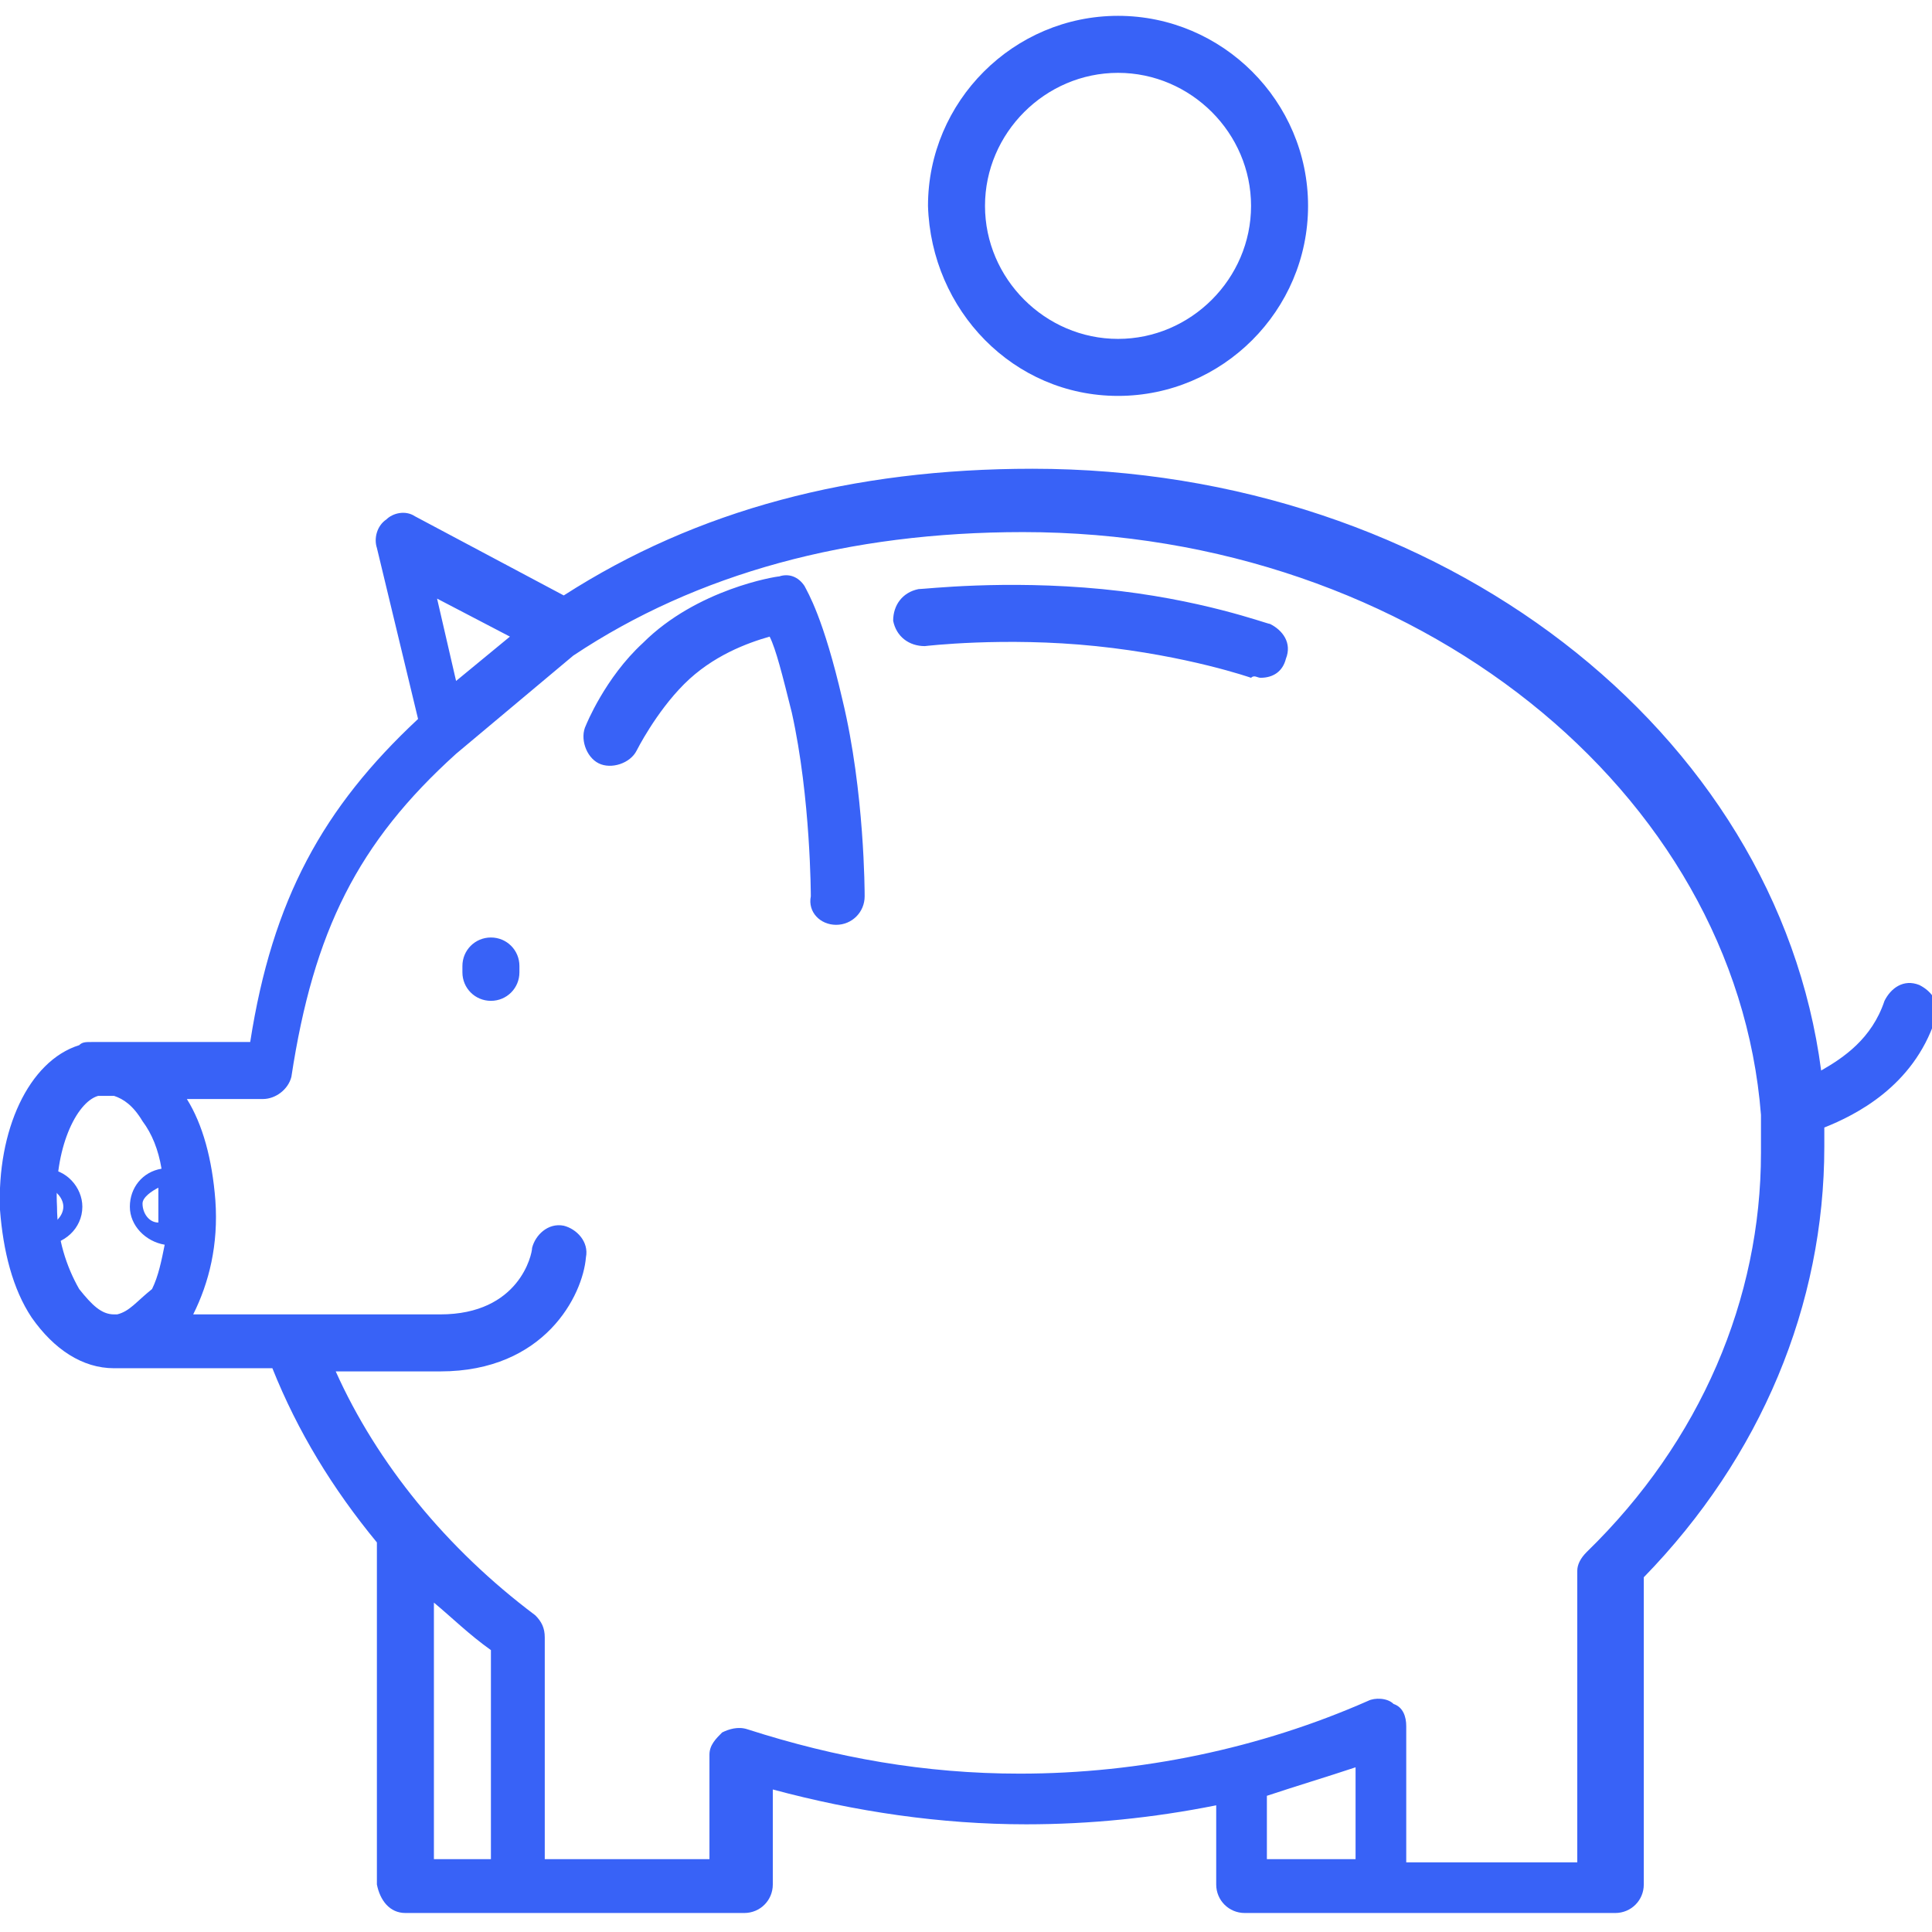 <?xml version="1.0" encoding="utf-8"?>
<!-- Generator: Adobe Illustrator 21.0.0, SVG Export Plug-In . SVG Version: 6.00 Build 0)  -->
<svg version="1.1" id="Слой_1" xmlns="http://www.w3.org/2000/svg" xmlns:xlink="http://www.w3.org/1999/xlink" x="0px" y="0px"
	 viewBox="0 0 61 61" style="enable-background:new 0 0 61 61;" xml:space="preserve">
<style type="text/css">
	.st0{fill:#3862F7;}
</style>
<path class="st0" d="M12.8,60.4h10.7c0.5,0,0.9-0.4,0.9-0.9v-3c2.6,0.7,5.3,1.1,8,1.1c2,0,4-0.2,6-0.6v2.5c0,0.5,0.4,0.9,0.9,0.9
	h11.7c0.5,0,0.9-0.4,0.9-0.9v-9.7c3.7-3.8,5.7-8.6,5.7-13.6c0-0.2,0-0.4,0-0.6c1-0.4,2.8-1.3,3.5-3.4c0.2-0.5-0.1-0.9-0.5-1.1
	c-0.5-0.2-0.9,0.1-1.1,0.5c-0.4,1.2-1.3,1.8-2,2.2c-1.4-10.7-12-19-24.9-19c-5.7,0-10.6,1.3-14.8,4l-4.7-2.5
	c-0.3-0.2-0.7-0.1-0.9,0.1c-0.3,0.2-0.4,0.6-0.3,0.9l1.3,5.4c-3,2.8-4.6,5.7-5.3,10.2h-4c-0.1,0-0.3,0-0.4,0c-0.1,0-0.1,0-0.2,0H2.9
	c-0.2,0-0.3,0-0.4,0.1c-1.6,0.5-2.6,2.7-2.5,5.2c0.1,1.3,0.4,2.5,1,3.4c0.7,1,1.6,1.6,2.6,1.6c0,0,0.1,0,0.1,0c0,0,0.1,0,0.2,0h2.9
	c0,0,0,0,0,0h1.8c0.8,2,1.9,3.8,3.3,5.5v10.8C12,60,12.3,60.4,12.8,60.4z M15.5,58.7h-1.8v-8.1c0.6,0.5,1.1,1,1.8,1.5V58.7z
	 M17.3,58.7h-0.1v-7c0-0.3-0.1-0.5-0.3-0.7c-2.8-2.1-5-4.8-6.3-7.7c1,0,2.2,0,3.3,0c3.3,0,4.5-2.4,4.6-3.6c0.1-0.5-0.3-0.9-0.7-1
	c-0.5-0.1-0.9,0.3-1,0.7c0,0.2-0.4,2.1-2.9,2.1c-3.4,0-7,0-7,0H6.1c0.5-1,0.8-2.2,0.7-3.6c-0.1-1.3-0.4-2.4-0.9-3.2h2.4
	c0.4,0,0.8-0.3,0.9-0.7c0.7-4.6,2.1-7.4,5.2-10.2l3.7-3.1c3.9-2.6,8.7-3.9,14.2-3.9c12.4,0,22.5,8.2,23.3,18.4c0,0,0,0.1,0,0.1
	c0,0.4,0,0.7,0,1.1c0,4.6-1.9,9.1-5.5,12.6c-0.2,0.2-0.3,0.4-0.3,0.6v9.2h-5.4v-4.3c0-0.3-0.1-0.6-0.4-0.7c-0.2-0.2-0.6-0.2-0.8-0.1
	c-3.4,1.5-7.2,2.3-11,2.3c-3,0-5.8-0.5-8.6-1.4c-0.3-0.1-0.6,0-0.8,0.1c-0.2,0.2-0.4,0.4-0.4,0.7v3.3H17.3z M42.8,58.7h-2.8v-2
	c0.9-0.3,1.9-0.6,2.8-0.9V58.7z M3.7,41.5c0,0-0.1,0-0.1,0c-0.4,0-0.7-0.3-1.1-0.8c-0.4-0.7-0.7-1.6-0.7-2.6
	c-0.1-1.8,0.6-3.3,1.3-3.5c0,0,0,0,0.1,0c0,0,0,0,0.1,0c0,0,0,0,0.1,0c0,0,0.1,0,0.1,0c0,0,0,0,0,0c0,0,0.1,0,0.1,0
	c0.3,0.1,0.6,0.3,0.9,0.8c0.3,0.4,0.5,0.9,0.6,1.5c-0.6,0.1-1,0.6-1,1.2c0,0.6,0.5,1.1,1.1,1.2c-0.1,0.5-0.2,1-0.4,1.4
	C4.3,41.1,4.1,41.4,3.7,41.5C3.7,41.5,3.7,41.5,3.7,41.5C3.7,41.5,3.7,41.5,3.7,41.5z M5,37.5c0,0.2,0,0.3,0,0.5c0,0.2,0,0.4,0,0.6
	c-0.3,0-0.5-0.3-0.5-0.6C4.5,37.8,4.8,37.6,5,37.5z M16.1,20.1l-1.7,1.4l-0.6-2.6L16.1,20.1z M15.5,31.6c0.5,0,0.9-0.4,0.9-0.9v-0.2
	c0-0.5-0.4-0.9-0.9-0.9c-0.5,0-0.9,0.4-0.9,0.9v0.2C14.6,31.2,15,31.6,15.5,31.6z M26.4,29.2c0.5,0,0.9-0.4,0.9-0.9
	c0-0.1,0-3.3-0.7-6.2c-0.6-2.6-1.1-3.4-1.2-3.6c-0.2-0.3-0.5-0.4-0.8-0.3c-0.1,0-2.6,0.4-4.3,2.1c-1.2,1.1-1.8,2.6-1.8,2.6
	c-0.2,0.4,0,1,0.4,1.2c0.4,0.2,1,0,1.2-0.4c0,0,0.6-1.2,1.5-2.1c0.9-0.9,2-1.3,2.7-1.5c0.2,0.4,0.4,1.2,0.7,2.4
	c0.6,2.7,0.6,5.8,0.6,5.8C25.5,28.8,25.9,29.2,26.4,29.2z M39.8,21.4c0.4,0,0.7-0.2,0.8-0.6c0.2-0.5-0.1-0.9-0.5-1.1
	c-0.1,0-2.2-0.8-5.3-1.1c-3.1-0.3-5.6,0-5.8,0c-0.5,0.1-0.8,0.5-0.8,1c0.1,0.5,0.5,0.8,1,0.8c0,0,2.5-0.3,5.4,0c2.9,0.3,4.9,1,4.9,1
	C39.6,21.3,39.7,21.4,39.8,21.4z M35.3,12.5c3.3,0,6-2.7,6-6c0-3.3-2.7-6-6-6c-3.3,0-6,2.7-6,6C29.4,9.8,32,12.5,35.3,12.5z
	 M35.3,2.3c2.3,0,4.2,1.9,4.2,4.2s-1.9,4.2-4.2,4.2c-2.3,0-4.2-1.9-4.2-4.2S33,2.3,35.3,2.3z"/>
<path class="st0" d="M1.4,39.3c0.6,0,1.2-0.5,1.2-1.2c0-0.6-0.5-1.2-1.2-1.2c-0.6,0-1.2,0.5-1.2,1.2C0.2,38.7,0.7,39.3,1.4,39.3z
	 M1.4,37.5c0.3,0,0.6,0.3,0.6,0.6c0,0.3-0.3,0.6-0.6,0.6s-0.6-0.3-0.6-0.6C0.8,37.8,1,37.5,1.4,37.5z"/>
</svg>
